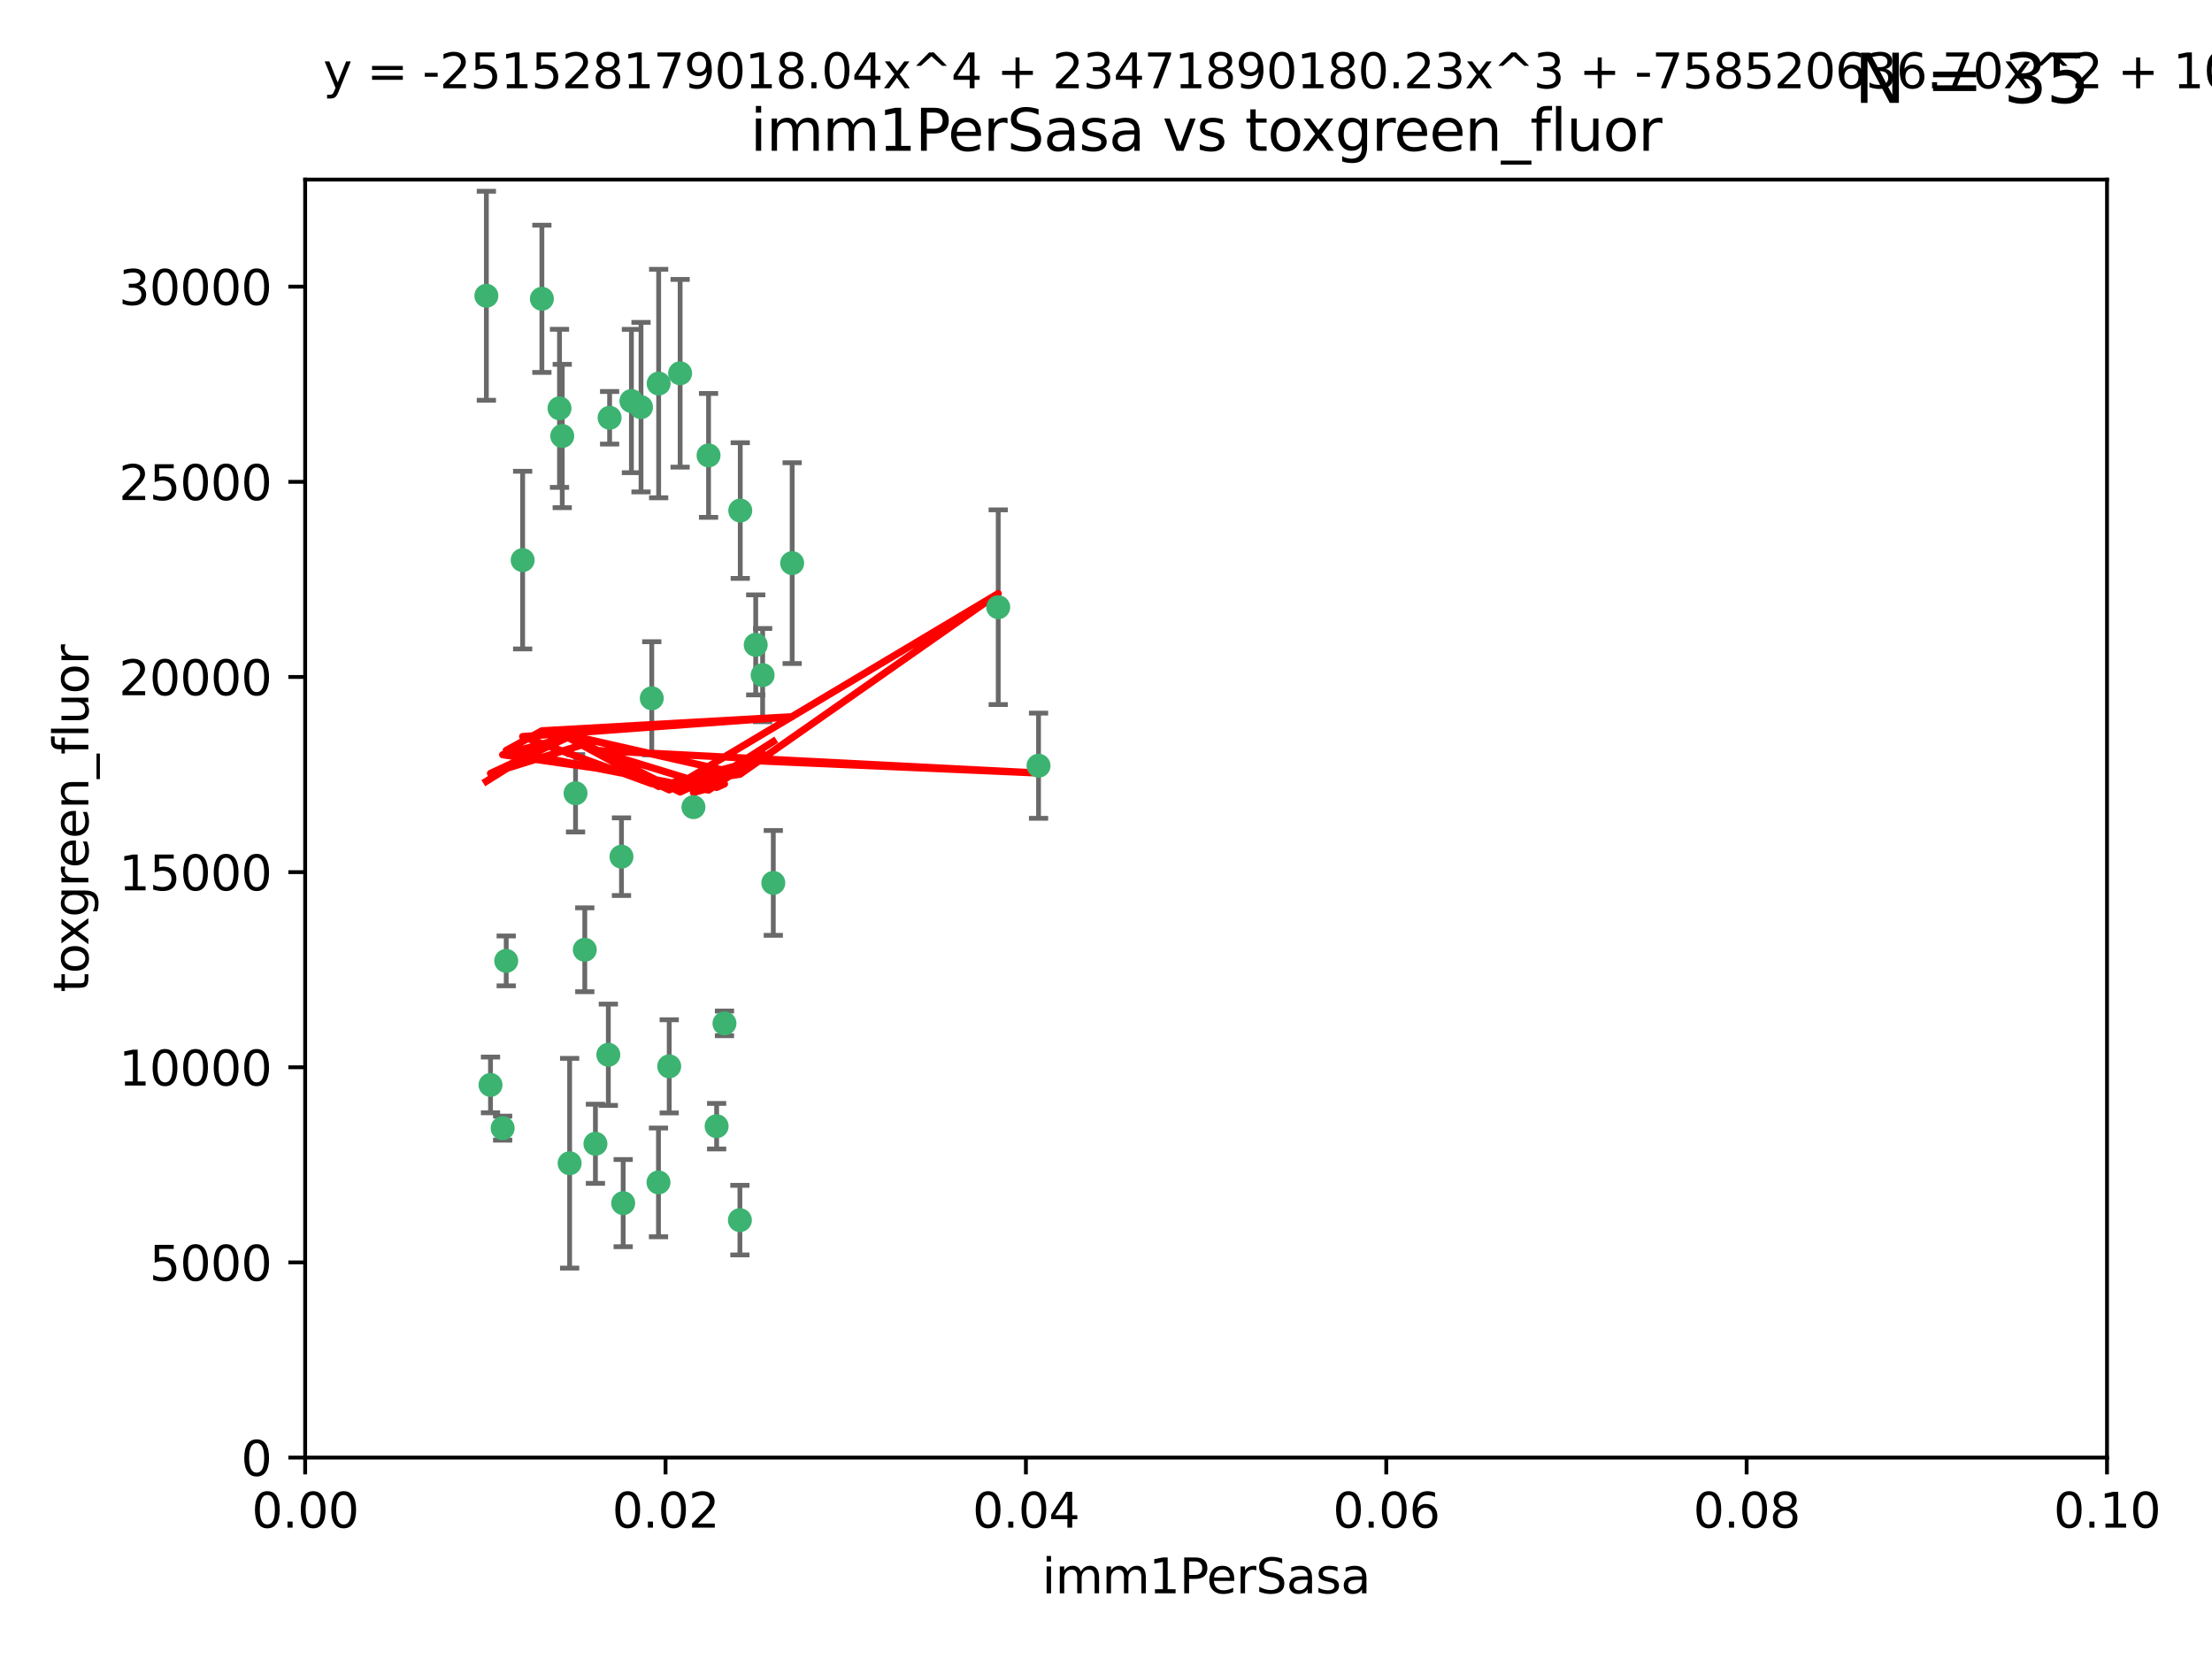 <?xml version="1.0" encoding="utf-8" standalone="no"?>
<!DOCTYPE svg PUBLIC "-//W3C//DTD SVG 1.1//EN"
  "http://www.w3.org/Graphics/SVG/1.1/DTD/svg11.dtd">
<svg xmlns:xlink="http://www.w3.org/1999/xlink" width="460.8pt" height="345.6pt" viewBox="0 0 460.8 345.6" xmlns="http://www.w3.org/2000/svg" version="1.1">
 <defs>
  <style type="text/css">*{stroke-linejoin: round; stroke-linecap: butt}</style>
 </defs>
 <g id="figure_1">
  <g id="patch_1">
   <path d="M 0 345.6 
L 460.8 345.6 
L 460.8 0 
L 0 0 
z
" style="fill: #ffffff"/>
  </g>
  <g id="axes_1">
   <g id="patch_2">
    <path d="M 63.571 303.64 
L 438.93 303.64 
L 438.93 37.411 
L 63.571 37.411 
z
" style="fill: #ffffff"/>
   </g>
   <g id="PathCollection_1">
    <defs>
     <path id="m4ea274160f" d="M 0 1.118 
C 0.297 1.118 0.581 1 0.791 0.791 
C 1 0.581 1.118 0.297 1.118 0 
C 1.118 -0.297 1 -0.581 0.791 -0.791 
C 0.581 -1 0.297 -1.118 0 -1.118 
C -0.297 -1.118 -0.581 -1 -0.791 -0.791 
C -1 -0.581 -1.118 -0.297 -1.118 0 
C -1.118 0.297 -1 0.581 -0.791 0.791 
C -0.581 1 -0.297 1.118 0 1.118 
z
" style="stroke: #3cb371"/>
    </defs>
    <g clip-path="url(#pcda8ea9690)">
     <use xlink:href="#m4ea274160f" x="101.319" y="61.614" style="fill: #3cb371; stroke: #3cb371"/>
     <use xlink:href="#m4ea274160f" x="117.125" y="90.829" style="fill: #3cb371; stroke: #3cb371"/>
     <use xlink:href="#m4ea274160f" x="154.209" y="106.358" style="fill: #3cb371; stroke: #3cb371"/>
     <use xlink:href="#m4ea274160f" x="116.556" y="85.062" style="fill: #3cb371; stroke: #3cb371"/>
     <use xlink:href="#m4ea274160f" x="137.211" y="79.9" style="fill: #3cb371; stroke: #3cb371"/>
     <use xlink:href="#m4ea274160f" x="126.993" y="87.031" style="fill: #3cb371; stroke: #3cb371"/>
     <use xlink:href="#m4ea274160f" x="135.776" y="145.468" style="fill: #3cb371; stroke: #3cb371"/>
     <use xlink:href="#m4ea274160f" x="108.878" y="116.682" style="fill: #3cb371; stroke: #3cb371"/>
     <use xlink:href="#m4ea274160f" x="165.022" y="117.306" style="fill: #3cb371; stroke: #3cb371"/>
     <use xlink:href="#m4ea274160f" x="112.885" y="62.244" style="fill: #3cb371; stroke: #3cb371"/>
     <use xlink:href="#m4ea274160f" x="105.456" y="200.168" style="fill: #3cb371; stroke: #3cb371"/>
     <use xlink:href="#m4ea274160f" x="147.604" y="94.872" style="fill: #3cb371; stroke: #3cb371"/>
     <use xlink:href="#m4ea274160f" x="158.869" y="140.634" style="fill: #3cb371; stroke: #3cb371"/>
     <use xlink:href="#m4ea274160f" x="141.682" y="77.763" style="fill: #3cb371; stroke: #3cb371"/>
     <use xlink:href="#m4ea274160f" x="119.896" y="165.251" style="fill: #3cb371; stroke: #3cb371"/>
     <use xlink:href="#m4ea274160f" x="133.537" y="84.817" style="fill: #3cb371; stroke: #3cb371"/>
     <use xlink:href="#m4ea274160f" x="126.725" y="219.726" style="fill: #3cb371; stroke: #3cb371"/>
     <use xlink:href="#m4ea274160f" x="131.536" y="83.54" style="fill: #3cb371; stroke: #3cb371"/>
     <use xlink:href="#m4ea274160f" x="104.711" y="235.012" style="fill: #3cb371; stroke: #3cb371"/>
     <use xlink:href="#m4ea274160f" x="118.666" y="242.324" style="fill: #3cb371; stroke: #3cb371"/>
     <use xlink:href="#m4ea274160f" x="102.182" y="226.007" style="fill: #3cb371; stroke: #3cb371"/>
     <use xlink:href="#m4ea274160f" x="121.822" y="197.854" style="fill: #3cb371; stroke: #3cb371"/>
     <use xlink:href="#m4ea274160f" x="129.819" y="250.635" style="fill: #3cb371; stroke: #3cb371"/>
     <use xlink:href="#m4ea274160f" x="129.466" y="178.461" style="fill: #3cb371; stroke: #3cb371"/>
     <use xlink:href="#m4ea274160f" x="139.409" y="222.137" style="fill: #3cb371; stroke: #3cb371"/>
     <use xlink:href="#m4ea274160f" x="207.949" y="126.494" style="fill: #3cb371; stroke: #3cb371"/>
     <use xlink:href="#m4ea274160f" x="154.134" y="254.176" style="fill: #3cb371; stroke: #3cb371"/>
     <use xlink:href="#m4ea274160f" x="137.175" y="246.318" style="fill: #3cb371; stroke: #3cb371"/>
     <use xlink:href="#m4ea274160f" x="157.429" y="134.337" style="fill: #3cb371; stroke: #3cb371"/>
     <use xlink:href="#m4ea274160f" x="216.348" y="159.514" style="fill: #3cb371; stroke: #3cb371"/>
     <use xlink:href="#m4ea274160f" x="124.039" y="238.271" style="fill: #3cb371; stroke: #3cb371"/>
     <use xlink:href="#m4ea274160f" x="149.287" y="234.61" style="fill: #3cb371; stroke: #3cb371"/>
     <use xlink:href="#m4ea274160f" x="150.921" y="213.19" style="fill: #3cb371; stroke: #3cb371"/>
     <use xlink:href="#m4ea274160f" x="144.459" y="168.134" style="fill: #3cb371; stroke: #3cb371"/>
     <use xlink:href="#m4ea274160f" x="161.093" y="183.926" style="fill: #3cb371; stroke: #3cb371"/>
    </g>
   </g>
   <g id="matplotlib.axis_1">
    <g id="xtick_1">
     <g id="line2d_1">
      <defs>
       <path id="m841ba7926a" d="M 0 0 
L 0 3.5 
" style="stroke: #000000; stroke-width: 0.8"/>
      </defs>
      <g>
       <use xlink:href="#m841ba7926a" x="63.571" y="303.64" style="stroke: #000000; stroke-width: 0.8"/>
      </g>
     </g>
     <g id="text_1">
      <!-- 0.00 -->
      <g transform="translate(52.438 318.238)scale(0.1 -0.1)">
       <defs>
        <path id="DejaVuSans-30" d="M 2034 4250 
Q 1547 4250 1301 3770 
Q 1056 3291 1056 2328 
Q 1056 1369 1301 889 
Q 1547 409 2034 409 
Q 2525 409 2770 889 
Q 3016 1369 3016 2328 
Q 3016 3291 2770 3770 
Q 2525 4250 2034 4250 
z
M 2034 4750 
Q 2819 4750 3233 4129 
Q 3647 3509 3647 2328 
Q 3647 1150 3233 529 
Q 2819 -91 2034 -91 
Q 1250 -91 836 529 
Q 422 1150 422 2328 
Q 422 3509 836 4129 
Q 1250 4750 2034 4750 
z
" transform="scale(0.016)"/>
        <path id="DejaVuSans-2e" d="M 684 794 
L 1344 794 
L 1344 0 
L 684 0 
L 684 794 
z
" transform="scale(0.016)"/>
       </defs>
       <use xlink:href="#DejaVuSans-30"/>
       <use xlink:href="#DejaVuSans-2e" x="63.623"/>
       <use xlink:href="#DejaVuSans-30" x="95.41"/>
       <use xlink:href="#DejaVuSans-30" x="159.033"/>
      </g>
     </g>
    </g>
    <g id="xtick_2">
     <g id="line2d_2">
      <g>
       <use xlink:href="#m841ba7926a" x="138.643" y="303.64" style="stroke: #000000; stroke-width: 0.8"/>
      </g>
     </g>
     <g id="text_2">
      <!-- 0.02 -->
      <g transform="translate(127.51 318.238)scale(0.1 -0.1)">
       <defs>
        <path id="DejaVuSans-32" d="M 1228 531 
L 3431 531 
L 3431 0 
L 469 0 
L 469 531 
Q 828 903 1448 1529 
Q 2069 2156 2228 2338 
Q 2531 2678 2651 2914 
Q 2772 3150 2772 3378 
Q 2772 3750 2511 3984 
Q 2250 4219 1831 4219 
Q 1534 4219 1204 4116 
Q 875 4013 500 3803 
L 500 4441 
Q 881 4594 1212 4672 
Q 1544 4750 1819 4750 
Q 2544 4750 2975 4387 
Q 3406 4025 3406 3419 
Q 3406 3131 3298 2873 
Q 3191 2616 2906 2266 
Q 2828 2175 2409 1742 
Q 1991 1309 1228 531 
z
" transform="scale(0.016)"/>
       </defs>
       <use xlink:href="#DejaVuSans-30"/>
       <use xlink:href="#DejaVuSans-2e" x="63.623"/>
       <use xlink:href="#DejaVuSans-30" x="95.41"/>
       <use xlink:href="#DejaVuSans-32" x="159.033"/>
      </g>
     </g>
    </g>
    <g id="xtick_3">
     <g id="line2d_3">
      <g>
       <use xlink:href="#m841ba7926a" x="213.715" y="303.64" style="stroke: #000000; stroke-width: 0.8"/>
      </g>
     </g>
     <g id="text_3">
      <!-- 0.04 -->
      <g transform="translate(202.582 318.238)scale(0.1 -0.1)">
       <defs>
        <path id="DejaVuSans-34" d="M 2419 4116 
L 825 1625 
L 2419 1625 
L 2419 4116 
z
M 2253 4666 
L 3047 4666 
L 3047 1625 
L 3713 1625 
L 3713 1100 
L 3047 1100 
L 3047 0 
L 2419 0 
L 2419 1100 
L 313 1100 
L 313 1709 
L 2253 4666 
z
" transform="scale(0.016)"/>
       </defs>
       <use xlink:href="#DejaVuSans-30"/>
       <use xlink:href="#DejaVuSans-2e" x="63.623"/>
       <use xlink:href="#DejaVuSans-30" x="95.41"/>
       <use xlink:href="#DejaVuSans-34" x="159.033"/>
      </g>
     </g>
    </g>
    <g id="xtick_4">
     <g id="line2d_4">
      <g>
       <use xlink:href="#m841ba7926a" x="288.786" y="303.64" style="stroke: #000000; stroke-width: 0.8"/>
      </g>
     </g>
     <g id="text_4">
      <!-- 0.06 -->
      <g transform="translate(277.654 318.238)scale(0.1 -0.1)">
       <defs>
        <path id="DejaVuSans-36" d="M 2113 2584 
Q 1688 2584 1439 2293 
Q 1191 2003 1191 1497 
Q 1191 994 1439 701 
Q 1688 409 2113 409 
Q 2538 409 2786 701 
Q 3034 994 3034 1497 
Q 3034 2003 2786 2293 
Q 2538 2584 2113 2584 
z
M 3366 4563 
L 3366 3988 
Q 3128 4100 2886 4159 
Q 2644 4219 2406 4219 
Q 1781 4219 1451 3797 
Q 1122 3375 1075 2522 
Q 1259 2794 1537 2939 
Q 1816 3084 2150 3084 
Q 2853 3084 3261 2657 
Q 3669 2231 3669 1497 
Q 3669 778 3244 343 
Q 2819 -91 2113 -91 
Q 1303 -91 875 529 
Q 447 1150 447 2328 
Q 447 3434 972 4092 
Q 1497 4750 2381 4750 
Q 2619 4750 2861 4703 
Q 3103 4656 3366 4563 
z
" transform="scale(0.016)"/>
       </defs>
       <use xlink:href="#DejaVuSans-30"/>
       <use xlink:href="#DejaVuSans-2e" x="63.623"/>
       <use xlink:href="#DejaVuSans-30" x="95.41"/>
       <use xlink:href="#DejaVuSans-36" x="159.033"/>
      </g>
     </g>
    </g>
    <g id="xtick_5">
     <g id="line2d_5">
      <g>
       <use xlink:href="#m841ba7926a" x="363.858" y="303.64" style="stroke: #000000; stroke-width: 0.8"/>
      </g>
     </g>
     <g id="text_5">
      <!-- 0.08 -->
      <g transform="translate(352.725 318.238)scale(0.1 -0.1)">
       <defs>
        <path id="DejaVuSans-38" d="M 2034 2216 
Q 1584 2216 1326 1975 
Q 1069 1734 1069 1313 
Q 1069 891 1326 650 
Q 1584 409 2034 409 
Q 2484 409 2743 651 
Q 3003 894 3003 1313 
Q 3003 1734 2745 1975 
Q 2488 2216 2034 2216 
z
M 1403 2484 
Q 997 2584 770 2862 
Q 544 3141 544 3541 
Q 544 4100 942 4425 
Q 1341 4750 2034 4750 
Q 2731 4750 3128 4425 
Q 3525 4100 3525 3541 
Q 3525 3141 3298 2862 
Q 3072 2584 2669 2484 
Q 3125 2378 3379 2068 
Q 3634 1759 3634 1313 
Q 3634 634 3220 271 
Q 2806 -91 2034 -91 
Q 1263 -91 848 271 
Q 434 634 434 1313 
Q 434 1759 690 2068 
Q 947 2378 1403 2484 
z
M 1172 3481 
Q 1172 3119 1398 2916 
Q 1625 2713 2034 2713 
Q 2441 2713 2670 2916 
Q 2900 3119 2900 3481 
Q 2900 3844 2670 4047 
Q 2441 4250 2034 4250 
Q 1625 4250 1398 4047 
Q 1172 3844 1172 3481 
z
" transform="scale(0.016)"/>
       </defs>
       <use xlink:href="#DejaVuSans-30"/>
       <use xlink:href="#DejaVuSans-2e" x="63.623"/>
       <use xlink:href="#DejaVuSans-30" x="95.41"/>
       <use xlink:href="#DejaVuSans-38" x="159.033"/>
      </g>
     </g>
    </g>
    <g id="xtick_6">
     <g id="line2d_6">
      <g>
       <use xlink:href="#m841ba7926a" x="438.93" y="303.64" style="stroke: #000000; stroke-width: 0.8"/>
      </g>
     </g>
     <g id="text_6">
      <!-- 0.10 -->
      <g transform="translate(427.797 318.238)scale(0.1 -0.1)">
       <defs>
        <path id="DejaVuSans-31" d="M 794 531 
L 1825 531 
L 1825 4091 
L 703 3866 
L 703 4441 
L 1819 4666 
L 2450 4666 
L 2450 531 
L 3481 531 
L 3481 0 
L 794 0 
L 794 531 
z
" transform="scale(0.016)"/>
       </defs>
       <use xlink:href="#DejaVuSans-30"/>
       <use xlink:href="#DejaVuSans-2e" x="63.623"/>
       <use xlink:href="#DejaVuSans-31" x="95.41"/>
       <use xlink:href="#DejaVuSans-30" x="159.033"/>
      </g>
     </g>
    </g>
    <g id="text_7">
     <!-- imm1PerSasa -->
     <g transform="translate(217.067 331.917)scale(0.1 -0.1)">
      <defs>
       <path id="DejaVuSans-69" d="M 603 3500 
L 1178 3500 
L 1178 0 
L 603 0 
L 603 3500 
z
M 603 4863 
L 1178 4863 
L 1178 4134 
L 603 4134 
L 603 4863 
z
" transform="scale(0.016)"/>
       <path id="DejaVuSans-6d" d="M 3328 2828 
Q 3544 3216 3844 3400 
Q 4144 3584 4550 3584 
Q 5097 3584 5394 3201 
Q 5691 2819 5691 2113 
L 5691 0 
L 5113 0 
L 5113 2094 
Q 5113 2597 4934 2840 
Q 4756 3084 4391 3084 
Q 3944 3084 3684 2787 
Q 3425 2491 3425 1978 
L 3425 0 
L 2847 0 
L 2847 2094 
Q 2847 2600 2669 2842 
Q 2491 3084 2119 3084 
Q 1678 3084 1418 2786 
Q 1159 2488 1159 1978 
L 1159 0 
L 581 0 
L 581 3500 
L 1159 3500 
L 1159 2956 
Q 1356 3278 1631 3431 
Q 1906 3584 2284 3584 
Q 2666 3584 2933 3390 
Q 3200 3197 3328 2828 
z
" transform="scale(0.016)"/>
       <path id="DejaVuSans-50" d="M 1259 4147 
L 1259 2394 
L 2053 2394 
Q 2494 2394 2734 2622 
Q 2975 2850 2975 3272 
Q 2975 3691 2734 3919 
Q 2494 4147 2053 4147 
L 1259 4147 
z
M 628 4666 
L 2053 4666 
Q 2838 4666 3239 4311 
Q 3641 3956 3641 3272 
Q 3641 2581 3239 2228 
Q 2838 1875 2053 1875 
L 1259 1875 
L 1259 0 
L 628 0 
L 628 4666 
z
" transform="scale(0.016)"/>
       <path id="DejaVuSans-65" d="M 3597 1894 
L 3597 1613 
L 953 1613 
Q 991 1019 1311 708 
Q 1631 397 2203 397 
Q 2534 397 2845 478 
Q 3156 559 3463 722 
L 3463 178 
Q 3153 47 2828 -22 
Q 2503 -91 2169 -91 
Q 1331 -91 842 396 
Q 353 884 353 1716 
Q 353 2575 817 3079 
Q 1281 3584 2069 3584 
Q 2775 3584 3186 3129 
Q 3597 2675 3597 1894 
z
M 3022 2063 
Q 3016 2534 2758 2815 
Q 2500 3097 2075 3097 
Q 1594 3097 1305 2825 
Q 1016 2553 972 2059 
L 3022 2063 
z
" transform="scale(0.016)"/>
       <path id="DejaVuSans-72" d="M 2631 2963 
Q 2534 3019 2420 3045 
Q 2306 3072 2169 3072 
Q 1681 3072 1420 2755 
Q 1159 2438 1159 1844 
L 1159 0 
L 581 0 
L 581 3500 
L 1159 3500 
L 1159 2956 
Q 1341 3275 1631 3429 
Q 1922 3584 2338 3584 
Q 2397 3584 2469 3576 
Q 2541 3569 2628 3553 
L 2631 2963 
z
" transform="scale(0.016)"/>
       <path id="DejaVuSans-53" d="M 3425 4513 
L 3425 3897 
Q 3066 4069 2747 4153 
Q 2428 4238 2131 4238 
Q 1616 4238 1336 4038 
Q 1056 3838 1056 3469 
Q 1056 3159 1242 3001 
Q 1428 2844 1947 2747 
L 2328 2669 
Q 3034 2534 3370 2195 
Q 3706 1856 3706 1288 
Q 3706 609 3251 259 
Q 2797 -91 1919 -91 
Q 1588 -91 1214 -16 
Q 841 59 441 206 
L 441 856 
Q 825 641 1194 531 
Q 1563 422 1919 422 
Q 2459 422 2753 634 
Q 3047 847 3047 1241 
Q 3047 1584 2836 1778 
Q 2625 1972 2144 2069 
L 1759 2144 
Q 1053 2284 737 2584 
Q 422 2884 422 3419 
Q 422 4038 858 4394 
Q 1294 4750 2059 4750 
Q 2388 4750 2728 4690 
Q 3069 4631 3425 4513 
z
" transform="scale(0.016)"/>
       <path id="DejaVuSans-61" d="M 2194 1759 
Q 1497 1759 1228 1600 
Q 959 1441 959 1056 
Q 959 750 1161 570 
Q 1363 391 1709 391 
Q 2188 391 2477 730 
Q 2766 1069 2766 1631 
L 2766 1759 
L 2194 1759 
z
M 3341 1997 
L 3341 0 
L 2766 0 
L 2766 531 
Q 2569 213 2275 61 
Q 1981 -91 1556 -91 
Q 1019 -91 701 211 
Q 384 513 384 1019 
Q 384 1609 779 1909 
Q 1175 2209 1959 2209 
L 2766 2209 
L 2766 2266 
Q 2766 2663 2505 2880 
Q 2244 3097 1772 3097 
Q 1472 3097 1187 3025 
Q 903 2953 641 2809 
L 641 3341 
Q 956 3463 1253 3523 
Q 1550 3584 1831 3584 
Q 2591 3584 2966 3190 
Q 3341 2797 3341 1997 
z
" transform="scale(0.016)"/>
       <path id="DejaVuSans-73" d="M 2834 3397 
L 2834 2853 
Q 2591 2978 2328 3040 
Q 2066 3103 1784 3103 
Q 1356 3103 1142 2972 
Q 928 2841 928 2578 
Q 928 2378 1081 2264 
Q 1234 2150 1697 2047 
L 1894 2003 
Q 2506 1872 2764 1633 
Q 3022 1394 3022 966 
Q 3022 478 2636 193 
Q 2250 -91 1575 -91 
Q 1294 -91 989 -36 
Q 684 19 347 128 
L 347 722 
Q 666 556 975 473 
Q 1284 391 1588 391 
Q 1994 391 2212 530 
Q 2431 669 2431 922 
Q 2431 1156 2273 1281 
Q 2116 1406 1581 1522 
L 1381 1569 
Q 847 1681 609 1914 
Q 372 2147 372 2553 
Q 372 3047 722 3315 
Q 1072 3584 1716 3584 
Q 2034 3584 2315 3537 
Q 2597 3491 2834 3397 
z
" transform="scale(0.016)"/>
      </defs>
      <use xlink:href="#DejaVuSans-69"/>
      <use xlink:href="#DejaVuSans-6d" x="27.783"/>
      <use xlink:href="#DejaVuSans-6d" x="125.195"/>
      <use xlink:href="#DejaVuSans-31" x="222.607"/>
      <use xlink:href="#DejaVuSans-50" x="286.23"/>
      <use xlink:href="#DejaVuSans-65" x="342.908"/>
      <use xlink:href="#DejaVuSans-72" x="404.432"/>
      <use xlink:href="#DejaVuSans-53" x="445.545"/>
      <use xlink:href="#DejaVuSans-61" x="509.021"/>
      <use xlink:href="#DejaVuSans-73" x="570.301"/>
      <use xlink:href="#DejaVuSans-61" x="622.4"/>
     </g>
    </g>
   </g>
   <g id="matplotlib.axis_2">
    <g id="ytick_1">
     <g id="line2d_7">
      <defs>
       <path id="ma67e0bf967" d="M 0 0 
L -3.5 0 
" style="stroke: #000000; stroke-width: 0.8"/>
      </defs>
      <g>
       <use xlink:href="#ma67e0bf967" x="63.571" y="303.64" style="stroke: #000000; stroke-width: 0.8"/>
      </g>
     </g>
     <g id="text_8">
      <!-- 0 -->
      <g transform="translate(50.209 307.439)scale(0.1 -0.1)">
       <use xlink:href="#DejaVuSans-30"/>
      </g>
     </g>
    </g>
    <g id="ytick_2">
     <g id="line2d_8">
      <g>
       <use xlink:href="#ma67e0bf967" x="63.571" y="262.986" style="stroke: #000000; stroke-width: 0.8"/>
      </g>
     </g>
     <g id="text_9">
      <!-- 5000 -->
      <g transform="translate(31.121 266.786)scale(0.1 -0.1)">
       <defs>
        <path id="DejaVuSans-35" d="M 691 4666 
L 3169 4666 
L 3169 4134 
L 1269 4134 
L 1269 2991 
Q 1406 3038 1543 3061 
Q 1681 3084 1819 3084 
Q 2600 3084 3056 2656 
Q 3513 2228 3513 1497 
Q 3513 744 3044 326 
Q 2575 -91 1722 -91 
Q 1428 -91 1123 -41 
Q 819 9 494 109 
L 494 744 
Q 775 591 1075 516 
Q 1375 441 1709 441 
Q 2250 441 2565 725 
Q 2881 1009 2881 1497 
Q 2881 1984 2565 2268 
Q 2250 2553 1709 2553 
Q 1456 2553 1204 2497 
Q 953 2441 691 2322 
L 691 4666 
z
" transform="scale(0.016)"/>
       </defs>
       <use xlink:href="#DejaVuSans-35"/>
       <use xlink:href="#DejaVuSans-30" x="63.623"/>
       <use xlink:href="#DejaVuSans-30" x="127.246"/>
       <use xlink:href="#DejaVuSans-30" x="190.869"/>
      </g>
     </g>
    </g>
    <g id="ytick_3">
     <g id="line2d_9">
      <g>
       <use xlink:href="#ma67e0bf967" x="63.571" y="222.333" style="stroke: #000000; stroke-width: 0.8"/>
      </g>
     </g>
     <g id="text_10">
      <!-- 10000 -->
      <g transform="translate(24.759 226.132)scale(0.1 -0.1)">
       <use xlink:href="#DejaVuSans-31"/>
       <use xlink:href="#DejaVuSans-30" x="63.623"/>
       <use xlink:href="#DejaVuSans-30" x="127.246"/>
       <use xlink:href="#DejaVuSans-30" x="190.869"/>
       <use xlink:href="#DejaVuSans-30" x="254.492"/>
      </g>
     </g>
    </g>
    <g id="ytick_4">
     <g id="line2d_10">
      <g>
       <use xlink:href="#ma67e0bf967" x="63.571" y="181.679" style="stroke: #000000; stroke-width: 0.8"/>
      </g>
     </g>
     <g id="text_11">
      <!-- 15000 -->
      <g transform="translate(24.759 185.478)scale(0.1 -0.1)">
       <use xlink:href="#DejaVuSans-31"/>
       <use xlink:href="#DejaVuSans-35" x="63.623"/>
       <use xlink:href="#DejaVuSans-30" x="127.246"/>
       <use xlink:href="#DejaVuSans-30" x="190.869"/>
       <use xlink:href="#DejaVuSans-30" x="254.492"/>
      </g>
     </g>
    </g>
    <g id="ytick_5">
     <g id="line2d_11">
      <g>
       <use xlink:href="#ma67e0bf967" x="63.571" y="141.026" style="stroke: #000000; stroke-width: 0.8"/>
      </g>
     </g>
     <g id="text_12">
      <!-- 20000 -->
      <g transform="translate(24.759 144.825)scale(0.1 -0.1)">
       <use xlink:href="#DejaVuSans-32"/>
       <use xlink:href="#DejaVuSans-30" x="63.623"/>
       <use xlink:href="#DejaVuSans-30" x="127.246"/>
       <use xlink:href="#DejaVuSans-30" x="190.869"/>
       <use xlink:href="#DejaVuSans-30" x="254.492"/>
      </g>
     </g>
    </g>
    <g id="ytick_6">
     <g id="line2d_12">
      <g>
       <use xlink:href="#ma67e0bf967" x="63.571" y="100.372" style="stroke: #000000; stroke-width: 0.8"/>
      </g>
     </g>
     <g id="text_13">
      <!-- 25000 -->
      <g transform="translate(24.759 104.171)scale(0.1 -0.1)">
       <use xlink:href="#DejaVuSans-32"/>
       <use xlink:href="#DejaVuSans-35" x="63.623"/>
       <use xlink:href="#DejaVuSans-30" x="127.246"/>
       <use xlink:href="#DejaVuSans-30" x="190.869"/>
       <use xlink:href="#DejaVuSans-30" x="254.492"/>
      </g>
     </g>
    </g>
    <g id="ytick_7">
     <g id="line2d_13">
      <g>
       <use xlink:href="#ma67e0bf967" x="63.571" y="59.718" style="stroke: #000000; stroke-width: 0.8"/>
      </g>
     </g>
     <g id="text_14">
      <!-- 30000 -->
      <g transform="translate(24.759 63.518)scale(0.1 -0.1)">
       <defs>
        <path id="DejaVuSans-33" d="M 2597 2516 
Q 3050 2419 3304 2112 
Q 3559 1806 3559 1356 
Q 3559 666 3084 287 
Q 2609 -91 1734 -91 
Q 1441 -91 1130 -33 
Q 819 25 488 141 
L 488 750 
Q 750 597 1062 519 
Q 1375 441 1716 441 
Q 2309 441 2620 675 
Q 2931 909 2931 1356 
Q 2931 1769 2642 2001 
Q 2353 2234 1838 2234 
L 1294 2234 
L 1294 2753 
L 1863 2753 
Q 2328 2753 2575 2939 
Q 2822 3125 2822 3475 
Q 2822 3834 2567 4026 
Q 2313 4219 1838 4219 
Q 1578 4219 1281 4162 
Q 984 4106 628 3988 
L 628 4550 
Q 988 4650 1302 4700 
Q 1616 4750 1894 4750 
Q 2613 4750 3031 4423 
Q 3450 4097 3450 3541 
Q 3450 3153 3228 2886 
Q 3006 2619 2597 2516 
z
" transform="scale(0.016)"/>
       </defs>
       <use xlink:href="#DejaVuSans-33"/>
       <use xlink:href="#DejaVuSans-30" x="63.623"/>
       <use xlink:href="#DejaVuSans-30" x="127.246"/>
       <use xlink:href="#DejaVuSans-30" x="190.869"/>
       <use xlink:href="#DejaVuSans-30" x="254.492"/>
      </g>
     </g>
    </g>
    <g id="text_15">
     <!-- toxgreen_fluor -->
     <g transform="translate(18.401 206.72)rotate(-90)scale(0.1 -0.1)">
      <defs>
       <path id="DejaVuSans-74" d="M 1172 4494 
L 1172 3500 
L 2356 3500 
L 2356 3053 
L 1172 3053 
L 1172 1153 
Q 1172 725 1289 603 
Q 1406 481 1766 481 
L 2356 481 
L 2356 0 
L 1766 0 
Q 1100 0 847 248 
Q 594 497 594 1153 
L 594 3053 
L 172 3053 
L 172 3500 
L 594 3500 
L 594 4494 
L 1172 4494 
z
" transform="scale(0.016)"/>
       <path id="DejaVuSans-6f" d="M 1959 3097 
Q 1497 3097 1228 2736 
Q 959 2375 959 1747 
Q 959 1119 1226 758 
Q 1494 397 1959 397 
Q 2419 397 2687 759 
Q 2956 1122 2956 1747 
Q 2956 2369 2687 2733 
Q 2419 3097 1959 3097 
z
M 1959 3584 
Q 2709 3584 3137 3096 
Q 3566 2609 3566 1747 
Q 3566 888 3137 398 
Q 2709 -91 1959 -91 
Q 1206 -91 779 398 
Q 353 888 353 1747 
Q 353 2609 779 3096 
Q 1206 3584 1959 3584 
z
" transform="scale(0.016)"/>
       <path id="DejaVuSans-78" d="M 3513 3500 
L 2247 1797 
L 3578 0 
L 2900 0 
L 1881 1375 
L 863 0 
L 184 0 
L 1544 1831 
L 300 3500 
L 978 3500 
L 1906 2253 
L 2834 3500 
L 3513 3500 
z
" transform="scale(0.016)"/>
       <path id="DejaVuSans-67" d="M 2906 1791 
Q 2906 2416 2648 2759 
Q 2391 3103 1925 3103 
Q 1463 3103 1205 2759 
Q 947 2416 947 1791 
Q 947 1169 1205 825 
Q 1463 481 1925 481 
Q 2391 481 2648 825 
Q 2906 1169 2906 1791 
z
M 3481 434 
Q 3481 -459 3084 -895 
Q 2688 -1331 1869 -1331 
Q 1566 -1331 1297 -1286 
Q 1028 -1241 775 -1147 
L 775 -588 
Q 1028 -725 1275 -790 
Q 1522 -856 1778 -856 
Q 2344 -856 2625 -561 
Q 2906 -266 2906 331 
L 2906 616 
Q 2728 306 2450 153 
Q 2172 0 1784 0 
Q 1141 0 747 490 
Q 353 981 353 1791 
Q 353 2603 747 3093 
Q 1141 3584 1784 3584 
Q 2172 3584 2450 3431 
Q 2728 3278 2906 2969 
L 2906 3500 
L 3481 3500 
L 3481 434 
z
" transform="scale(0.016)"/>
       <path id="DejaVuSans-6e" d="M 3513 2113 
L 3513 0 
L 2938 0 
L 2938 2094 
Q 2938 2591 2744 2837 
Q 2550 3084 2163 3084 
Q 1697 3084 1428 2787 
Q 1159 2491 1159 1978 
L 1159 0 
L 581 0 
L 581 3500 
L 1159 3500 
L 1159 2956 
Q 1366 3272 1645 3428 
Q 1925 3584 2291 3584 
Q 2894 3584 3203 3211 
Q 3513 2838 3513 2113 
z
" transform="scale(0.016)"/>
       <path id="DejaVuSans-5f" d="M 3263 -1063 
L 3263 -1509 
L -63 -1509 
L -63 -1063 
L 3263 -1063 
z
" transform="scale(0.016)"/>
       <path id="DejaVuSans-66" d="M 2375 4863 
L 2375 4384 
L 1825 4384 
Q 1516 4384 1395 4259 
Q 1275 4134 1275 3809 
L 1275 3500 
L 2222 3500 
L 2222 3053 
L 1275 3053 
L 1275 0 
L 697 0 
L 697 3053 
L 147 3053 
L 147 3500 
L 697 3500 
L 697 3744 
Q 697 4328 969 4595 
Q 1241 4863 1831 4863 
L 2375 4863 
z
" transform="scale(0.016)"/>
       <path id="DejaVuSans-6c" d="M 603 4863 
L 1178 4863 
L 1178 0 
L 603 0 
L 603 4863 
z
" transform="scale(0.016)"/>
       <path id="DejaVuSans-75" d="M 544 1381 
L 544 3500 
L 1119 3500 
L 1119 1403 
Q 1119 906 1312 657 
Q 1506 409 1894 409 
Q 2359 409 2629 706 
Q 2900 1003 2900 1516 
L 2900 3500 
L 3475 3500 
L 3475 0 
L 2900 0 
L 2900 538 
Q 2691 219 2414 64 
Q 2138 -91 1772 -91 
Q 1169 -91 856 284 
Q 544 659 544 1381 
z
M 1991 3584 
L 1991 3584 
z
" transform="scale(0.016)"/>
      </defs>
      <use xlink:href="#DejaVuSans-74"/>
      <use xlink:href="#DejaVuSans-6f" x="39.209"/>
      <use xlink:href="#DejaVuSans-78" x="97.266"/>
      <use xlink:href="#DejaVuSans-67" x="156.445"/>
      <use xlink:href="#DejaVuSans-72" x="219.922"/>
      <use xlink:href="#DejaVuSans-65" x="258.785"/>
      <use xlink:href="#DejaVuSans-65" x="320.309"/>
      <use xlink:href="#DejaVuSans-6e" x="381.832"/>
      <use xlink:href="#DejaVuSans-5f" x="445.211"/>
      <use xlink:href="#DejaVuSans-66" x="495.211"/>
      <use xlink:href="#DejaVuSans-6c" x="530.416"/>
      <use xlink:href="#DejaVuSans-75" x="558.199"/>
      <use xlink:href="#DejaVuSans-6f" x="621.578"/>
      <use xlink:href="#DejaVuSans-72" x="682.76"/>
     </g>
    </g>
   </g>
   <g id="LineCollection_1">
    <path d="M 101.319 83.38 
L 101.319 39.848 
" clip-path="url(#pcda8ea9690)" style="fill: none; stroke: #696969"/>
    <path d="M 117.125 105.759 
L 117.125 75.9 
" clip-path="url(#pcda8ea9690)" style="fill: none; stroke: #696969"/>
    <path d="M 154.209 120.489 
L 154.209 92.227 
" clip-path="url(#pcda8ea9690)" style="fill: none; stroke: #696969"/>
    <path d="M 116.556 101.528 
L 116.556 68.595 
" clip-path="url(#pcda8ea9690)" style="fill: none; stroke: #696969"/>
    <path d="M 137.211 103.698 
L 137.211 56.102 
" clip-path="url(#pcda8ea9690)" style="fill: none; stroke: #696969"/>
    <path d="M 126.993 92.506 
L 126.993 81.557 
" clip-path="url(#pcda8ea9690)" style="fill: none; stroke: #696969"/>
    <path d="M 135.776 157.254 
L 135.776 133.683 
" clip-path="url(#pcda8ea9690)" style="fill: none; stroke: #696969"/>
    <path d="M 108.878 135.19 
L 108.878 98.175 
" clip-path="url(#pcda8ea9690)" style="fill: none; stroke: #696969"/>
    <path d="M 165.022 138.218 
L 165.022 96.393 
" clip-path="url(#pcda8ea9690)" style="fill: none; stroke: #696969"/>
    <path d="M 112.885 77.579 
L 112.885 46.91 
" clip-path="url(#pcda8ea9690)" style="fill: none; stroke: #696969"/>
    <path d="M 105.456 205.359 
L 105.456 194.977 
" clip-path="url(#pcda8ea9690)" style="fill: none; stroke: #696969"/>
    <path d="M 147.604 107.775 
L 147.604 81.969 
" clip-path="url(#pcda8ea9690)" style="fill: none; stroke: #696969"/>
    <path d="M 158.869 150.349 
L 158.869 130.92 
" clip-path="url(#pcda8ea9690)" style="fill: none; stroke: #696969"/>
    <path d="M 141.682 97.317 
L 141.682 58.209 
" clip-path="url(#pcda8ea9690)" style="fill: none; stroke: #696969"/>
    <path d="M 119.896 173.31 
L 119.896 157.193 
" clip-path="url(#pcda8ea9690)" style="fill: none; stroke: #696969"/>
    <path d="M 133.537 102.476 
L 133.537 67.157 
" clip-path="url(#pcda8ea9690)" style="fill: none; stroke: #696969"/>
    <path d="M 126.725 230.277 
L 126.725 209.176 
" clip-path="url(#pcda8ea9690)" style="fill: none; stroke: #696969"/>
    <path d="M 131.536 98.468 
L 131.536 68.613 
" clip-path="url(#pcda8ea9690)" style="fill: none; stroke: #696969"/>
    <path d="M 104.711 237.516 
L 104.711 232.507 
" clip-path="url(#pcda8ea9690)" style="fill: none; stroke: #696969"/>
    <path d="M 118.666 264.166 
L 118.666 220.481 
" clip-path="url(#pcda8ea9690)" style="fill: none; stroke: #696969"/>
    <path d="M 102.182 231.811 
L 102.182 220.203 
" clip-path="url(#pcda8ea9690)" style="fill: none; stroke: #696969"/>
    <path d="M 121.822 206.59 
L 121.822 189.118 
" clip-path="url(#pcda8ea9690)" style="fill: none; stroke: #696969"/>
    <path d="M 129.819 259.717 
L 129.819 241.553 
" clip-path="url(#pcda8ea9690)" style="fill: none; stroke: #696969"/>
    <path d="M 129.466 186.549 
L 129.466 170.372 
" clip-path="url(#pcda8ea9690)" style="fill: none; stroke: #696969"/>
    <path d="M 139.409 231.84 
L 139.409 212.434 
" clip-path="url(#pcda8ea9690)" style="fill: none; stroke: #696969"/>
    <path d="M 207.949 146.774 
L 207.949 106.214 
" clip-path="url(#pcda8ea9690)" style="fill: none; stroke: #696969"/>
    <path d="M 154.134 261.425 
L 154.134 246.927 
" clip-path="url(#pcda8ea9690)" style="fill: none; stroke: #696969"/>
    <path d="M 137.175 257.644 
L 137.175 234.991 
" clip-path="url(#pcda8ea9690)" style="fill: none; stroke: #696969"/>
    <path d="M 157.429 144.76 
L 157.429 123.915 
" clip-path="url(#pcda8ea9690)" style="fill: none; stroke: #696969"/>
    <path d="M 216.348 170.467 
L 216.348 148.56 
" clip-path="url(#pcda8ea9690)" style="fill: none; stroke: #696969"/>
    <path d="M 124.039 246.513 
L 124.039 230.028 
" clip-path="url(#pcda8ea9690)" style="fill: none; stroke: #696969"/>
    <path d="M 149.287 239.354 
L 149.287 229.865 
" clip-path="url(#pcda8ea9690)" style="fill: none; stroke: #696969"/>
    <path d="M 150.921 215.762 
L 150.921 210.618 
" clip-path="url(#pcda8ea9690)" style="fill: none; stroke: #696969"/>
    <path d="M 144.459 168.892 
L 144.459 167.376 
" clip-path="url(#pcda8ea9690)" style="fill: none; stroke: #696969"/>
    <path d="M 161.093 194.845 
L 161.093 173.007 
" clip-path="url(#pcda8ea9690)" style="fill: none; stroke: #696969"/>
   </g>
   <g id="line2d_14">
    <defs>
     <path id="m868c7c9f2b" d="M 2 0 
L -2 -0 
" style="stroke: #696969"/>
    </defs>
    <g clip-path="url(#pcda8ea9690)">
     <use xlink:href="#m868c7c9f2b" x="101.319" y="83.38" style="fill: #696969; stroke: #696969"/>
     <use xlink:href="#m868c7c9f2b" x="117.125" y="105.759" style="fill: #696969; stroke: #696969"/>
     <use xlink:href="#m868c7c9f2b" x="154.209" y="120.489" style="fill: #696969; stroke: #696969"/>
     <use xlink:href="#m868c7c9f2b" x="116.556" y="101.528" style="fill: #696969; stroke: #696969"/>
     <use xlink:href="#m868c7c9f2b" x="137.211" y="103.698" style="fill: #696969; stroke: #696969"/>
     <use xlink:href="#m868c7c9f2b" x="126.993" y="92.506" style="fill: #696969; stroke: #696969"/>
     <use xlink:href="#m868c7c9f2b" x="135.776" y="157.254" style="fill: #696969; stroke: #696969"/>
     <use xlink:href="#m868c7c9f2b" x="108.878" y="135.19" style="fill: #696969; stroke: #696969"/>
     <use xlink:href="#m868c7c9f2b" x="165.022" y="138.218" style="fill: #696969; stroke: #696969"/>
     <use xlink:href="#m868c7c9f2b" x="112.885" y="77.579" style="fill: #696969; stroke: #696969"/>
     <use xlink:href="#m868c7c9f2b" x="105.456" y="205.359" style="fill: #696969; stroke: #696969"/>
     <use xlink:href="#m868c7c9f2b" x="147.604" y="107.775" style="fill: #696969; stroke: #696969"/>
     <use xlink:href="#m868c7c9f2b" x="158.869" y="150.349" style="fill: #696969; stroke: #696969"/>
     <use xlink:href="#m868c7c9f2b" x="141.682" y="97.317" style="fill: #696969; stroke: #696969"/>
     <use xlink:href="#m868c7c9f2b" x="119.896" y="173.31" style="fill: #696969; stroke: #696969"/>
     <use xlink:href="#m868c7c9f2b" x="133.537" y="102.476" style="fill: #696969; stroke: #696969"/>
     <use xlink:href="#m868c7c9f2b" x="126.725" y="230.277" style="fill: #696969; stroke: #696969"/>
     <use xlink:href="#m868c7c9f2b" x="131.536" y="98.468" style="fill: #696969; stroke: #696969"/>
     <use xlink:href="#m868c7c9f2b" x="104.711" y="237.516" style="fill: #696969; stroke: #696969"/>
     <use xlink:href="#m868c7c9f2b" x="118.666" y="264.166" style="fill: #696969; stroke: #696969"/>
     <use xlink:href="#m868c7c9f2b" x="102.182" y="231.811" style="fill: #696969; stroke: #696969"/>
     <use xlink:href="#m868c7c9f2b" x="121.822" y="206.59" style="fill: #696969; stroke: #696969"/>
     <use xlink:href="#m868c7c9f2b" x="129.819" y="259.717" style="fill: #696969; stroke: #696969"/>
     <use xlink:href="#m868c7c9f2b" x="129.466" y="186.549" style="fill: #696969; stroke: #696969"/>
     <use xlink:href="#m868c7c9f2b" x="139.409" y="231.84" style="fill: #696969; stroke: #696969"/>
     <use xlink:href="#m868c7c9f2b" x="207.949" y="146.774" style="fill: #696969; stroke: #696969"/>
     <use xlink:href="#m868c7c9f2b" x="154.134" y="261.425" style="fill: #696969; stroke: #696969"/>
     <use xlink:href="#m868c7c9f2b" x="137.175" y="257.644" style="fill: #696969; stroke: #696969"/>
     <use xlink:href="#m868c7c9f2b" x="157.429" y="144.76" style="fill: #696969; stroke: #696969"/>
     <use xlink:href="#m868c7c9f2b" x="216.348" y="170.467" style="fill: #696969; stroke: #696969"/>
     <use xlink:href="#m868c7c9f2b" x="124.039" y="246.513" style="fill: #696969; stroke: #696969"/>
     <use xlink:href="#m868c7c9f2b" x="149.287" y="239.354" style="fill: #696969; stroke: #696969"/>
     <use xlink:href="#m868c7c9f2b" x="150.921" y="215.762" style="fill: #696969; stroke: #696969"/>
     <use xlink:href="#m868c7c9f2b" x="144.459" y="168.892" style="fill: #696969; stroke: #696969"/>
     <use xlink:href="#m868c7c9f2b" x="161.093" y="194.845" style="fill: #696969; stroke: #696969"/>
    </g>
   </g>
   <g id="line2d_15">
    <g clip-path="url(#pcda8ea9690)">
     <use xlink:href="#m868c7c9f2b" x="101.319" y="39.848" style="fill: #696969; stroke: #696969"/>
     <use xlink:href="#m868c7c9f2b" x="117.125" y="75.9" style="fill: #696969; stroke: #696969"/>
     <use xlink:href="#m868c7c9f2b" x="154.209" y="92.227" style="fill: #696969; stroke: #696969"/>
     <use xlink:href="#m868c7c9f2b" x="116.556" y="68.595" style="fill: #696969; stroke: #696969"/>
     <use xlink:href="#m868c7c9f2b" x="137.211" y="56.102" style="fill: #696969; stroke: #696969"/>
     <use xlink:href="#m868c7c9f2b" x="126.993" y="81.557" style="fill: #696969; stroke: #696969"/>
     <use xlink:href="#m868c7c9f2b" x="135.776" y="133.683" style="fill: #696969; stroke: #696969"/>
     <use xlink:href="#m868c7c9f2b" x="108.878" y="98.175" style="fill: #696969; stroke: #696969"/>
     <use xlink:href="#m868c7c9f2b" x="165.022" y="96.393" style="fill: #696969; stroke: #696969"/>
     <use xlink:href="#m868c7c9f2b" x="112.885" y="46.91" style="fill: #696969; stroke: #696969"/>
     <use xlink:href="#m868c7c9f2b" x="105.456" y="194.977" style="fill: #696969; stroke: #696969"/>
     <use xlink:href="#m868c7c9f2b" x="147.604" y="81.969" style="fill: #696969; stroke: #696969"/>
     <use xlink:href="#m868c7c9f2b" x="158.869" y="130.92" style="fill: #696969; stroke: #696969"/>
     <use xlink:href="#m868c7c9f2b" x="141.682" y="58.209" style="fill: #696969; stroke: #696969"/>
     <use xlink:href="#m868c7c9f2b" x="119.896" y="157.193" style="fill: #696969; stroke: #696969"/>
     <use xlink:href="#m868c7c9f2b" x="133.537" y="67.157" style="fill: #696969; stroke: #696969"/>
     <use xlink:href="#m868c7c9f2b" x="126.725" y="209.176" style="fill: #696969; stroke: #696969"/>
     <use xlink:href="#m868c7c9f2b" x="131.536" y="68.613" style="fill: #696969; stroke: #696969"/>
     <use xlink:href="#m868c7c9f2b" x="104.711" y="232.507" style="fill: #696969; stroke: #696969"/>
     <use xlink:href="#m868c7c9f2b" x="118.666" y="220.481" style="fill: #696969; stroke: #696969"/>
     <use xlink:href="#m868c7c9f2b" x="102.182" y="220.203" style="fill: #696969; stroke: #696969"/>
     <use xlink:href="#m868c7c9f2b" x="121.822" y="189.118" style="fill: #696969; stroke: #696969"/>
     <use xlink:href="#m868c7c9f2b" x="129.819" y="241.553" style="fill: #696969; stroke: #696969"/>
     <use xlink:href="#m868c7c9f2b" x="129.466" y="170.372" style="fill: #696969; stroke: #696969"/>
     <use xlink:href="#m868c7c9f2b" x="139.409" y="212.434" style="fill: #696969; stroke: #696969"/>
     <use xlink:href="#m868c7c9f2b" x="207.949" y="106.214" style="fill: #696969; stroke: #696969"/>
     <use xlink:href="#m868c7c9f2b" x="154.134" y="246.927" style="fill: #696969; stroke: #696969"/>
     <use xlink:href="#m868c7c9f2b" x="137.175" y="234.991" style="fill: #696969; stroke: #696969"/>
     <use xlink:href="#m868c7c9f2b" x="157.429" y="123.915" style="fill: #696969; stroke: #696969"/>
     <use xlink:href="#m868c7c9f2b" x="216.348" y="148.56" style="fill: #696969; stroke: #696969"/>
     <use xlink:href="#m868c7c9f2b" x="124.039" y="230.028" style="fill: #696969; stroke: #696969"/>
     <use xlink:href="#m868c7c9f2b" x="149.287" y="229.865" style="fill: #696969; stroke: #696969"/>
     <use xlink:href="#m868c7c9f2b" x="150.921" y="210.618" style="fill: #696969; stroke: #696969"/>
     <use xlink:href="#m868c7c9f2b" x="144.459" y="167.376" style="fill: #696969; stroke: #696969"/>
     <use xlink:href="#m868c7c9f2b" x="161.093" y="173.007" style="fill: #696969; stroke: #696969"/>
    </g>
   </g>
   <g id="line2d_16">
    <path d="M 101.319 162.759 
L 117.125 152.854 
L 154.209 161.242 
L 116.556 152.683 
L 137.211 163.848 
L 126.993 158.209 
L 135.776 163.262 
L 108.878 153.436 
L 165.022 149.306 
L 112.885 152.236 
L 105.456 156.323 
L 147.604 164.595 
L 158.869 157.009 
L 141.682 164.99 
L 119.896 153.986 
L 133.537 162.174 
L 126.725 158.036 
L 131.536 161.055 
L 104.711 157.224 
L 118.666 153.428 
L 102.182 161.114 
L 121.822 155.001 
L 129.819 160.014 
L 129.466 159.793 
L 139.409 164.548 
L 207.949 123.648 
L 154.134 161.298 
L 137.175 163.834 
L 157.429 158.477 
L 216.348 161.037 
L 124.039 156.322 
L 149.287 164.04 
L 150.921 163.306 
L 144.459 165.098 
L 161.093 154.482 
" clip-path="url(#pcda8ea9690)" style="fill: none; stroke: #ff0000; stroke-width: 1.5; stroke-linecap: square"/>
   </g>
   <g id="line2d_17">
    <defs>
     <path id="mf87feed820" d="M 0 2 
C 0.53 2 1.039 1.789 1.414 1.414 
C 1.789 1.039 2 0.53 2 0 
C 2 -0.53 1.789 -1.039 1.414 -1.414 
C 1.039 -1.789 0.53 -2 0 -2 
C -0.53 -2 -1.039 -1.789 -1.414 -1.414 
C -1.789 -1.039 -2 -0.53 -2 0 
C -2 0.53 -1.789 1.039 -1.414 1.414 
C -1.039 1.789 -0.53 2 0 2 
z
" style="stroke: #3cb371"/>
    </defs>
    <g clip-path="url(#pcda8ea9690)">
     <use xlink:href="#mf87feed820" x="101.319" y="61.614" style="fill: #3cb371; stroke: #3cb371"/>
     <use xlink:href="#mf87feed820" x="117.125" y="90.829" style="fill: #3cb371; stroke: #3cb371"/>
     <use xlink:href="#mf87feed820" x="154.209" y="106.358" style="fill: #3cb371; stroke: #3cb371"/>
     <use xlink:href="#mf87feed820" x="116.556" y="85.062" style="fill: #3cb371; stroke: #3cb371"/>
     <use xlink:href="#mf87feed820" x="137.211" y="79.9" style="fill: #3cb371; stroke: #3cb371"/>
     <use xlink:href="#mf87feed820" x="126.993" y="87.031" style="fill: #3cb371; stroke: #3cb371"/>
     <use xlink:href="#mf87feed820" x="135.776" y="145.468" style="fill: #3cb371; stroke: #3cb371"/>
     <use xlink:href="#mf87feed820" x="108.878" y="116.682" style="fill: #3cb371; stroke: #3cb371"/>
     <use xlink:href="#mf87feed820" x="165.022" y="117.306" style="fill: #3cb371; stroke: #3cb371"/>
     <use xlink:href="#mf87feed820" x="112.885" y="62.244" style="fill: #3cb371; stroke: #3cb371"/>
     <use xlink:href="#mf87feed820" x="105.456" y="200.168" style="fill: #3cb371; stroke: #3cb371"/>
     <use xlink:href="#mf87feed820" x="147.604" y="94.872" style="fill: #3cb371; stroke: #3cb371"/>
     <use xlink:href="#mf87feed820" x="158.869" y="140.634" style="fill: #3cb371; stroke: #3cb371"/>
     <use xlink:href="#mf87feed820" x="141.682" y="77.763" style="fill: #3cb371; stroke: #3cb371"/>
     <use xlink:href="#mf87feed820" x="119.896" y="165.251" style="fill: #3cb371; stroke: #3cb371"/>
     <use xlink:href="#mf87feed820" x="133.537" y="84.817" style="fill: #3cb371; stroke: #3cb371"/>
     <use xlink:href="#mf87feed820" x="126.725" y="219.726" style="fill: #3cb371; stroke: #3cb371"/>
     <use xlink:href="#mf87feed820" x="131.536" y="83.54" style="fill: #3cb371; stroke: #3cb371"/>
     <use xlink:href="#mf87feed820" x="104.711" y="235.012" style="fill: #3cb371; stroke: #3cb371"/>
     <use xlink:href="#mf87feed820" x="118.666" y="242.324" style="fill: #3cb371; stroke: #3cb371"/>
     <use xlink:href="#mf87feed820" x="102.182" y="226.007" style="fill: #3cb371; stroke: #3cb371"/>
     <use xlink:href="#mf87feed820" x="121.822" y="197.854" style="fill: #3cb371; stroke: #3cb371"/>
     <use xlink:href="#mf87feed820" x="129.819" y="250.635" style="fill: #3cb371; stroke: #3cb371"/>
     <use xlink:href="#mf87feed820" x="129.466" y="178.461" style="fill: #3cb371; stroke: #3cb371"/>
     <use xlink:href="#mf87feed820" x="139.409" y="222.137" style="fill: #3cb371; stroke: #3cb371"/>
     <use xlink:href="#mf87feed820" x="207.949" y="126.494" style="fill: #3cb371; stroke: #3cb371"/>
     <use xlink:href="#mf87feed820" x="154.134" y="254.176" style="fill: #3cb371; stroke: #3cb371"/>
     <use xlink:href="#mf87feed820" x="137.175" y="246.318" style="fill: #3cb371; stroke: #3cb371"/>
     <use xlink:href="#mf87feed820" x="157.429" y="134.337" style="fill: #3cb371; stroke: #3cb371"/>
     <use xlink:href="#mf87feed820" x="216.348" y="159.514" style="fill: #3cb371; stroke: #3cb371"/>
     <use xlink:href="#mf87feed820" x="124.039" y="238.271" style="fill: #3cb371; stroke: #3cb371"/>
     <use xlink:href="#mf87feed820" x="149.287" y="234.61" style="fill: #3cb371; stroke: #3cb371"/>
     <use xlink:href="#mf87feed820" x="150.921" y="213.19" style="fill: #3cb371; stroke: #3cb371"/>
     <use xlink:href="#mf87feed820" x="144.459" y="168.134" style="fill: #3cb371; stroke: #3cb371"/>
     <use xlink:href="#mf87feed820" x="161.093" y="183.926" style="fill: #3cb371; stroke: #3cb371"/>
    </g>
   </g>
   <g id="patch_3">
    <path d="M 63.571 303.64 
L 63.571 37.411 
" style="fill: none; stroke: #000000; stroke-width: 0.8; stroke-linejoin: miter; stroke-linecap: square"/>
   </g>
   <g id="patch_4">
    <path d="M 438.93 303.64 
L 438.93 37.411 
" style="fill: none; stroke: #000000; stroke-width: 0.8; stroke-linejoin: miter; stroke-linecap: square"/>
   </g>
   <g id="patch_5">
    <path d="M 63.571 303.64 
L 438.93 303.64 
" style="fill: none; stroke: #000000; stroke-width: 0.8; stroke-linejoin: miter; stroke-linecap: square"/>
   </g>
   <g id="patch_6">
    <path d="M 63.571 37.411 
L 438.93 37.411 
" style="fill: none; stroke: #000000; stroke-width: 0.8; stroke-linejoin: miter; stroke-linecap: square"/>
   </g>
   <g id="text_16">
    <!-- N = 35 -->
    <g transform="translate(386.257 21.426)scale(0.14 -0.14)">
     <defs>
      <path id="DejaVuSans-4e" d="M 628 4666 
L 1478 4666 
L 3547 763 
L 3547 4666 
L 4159 4666 
L 4159 0 
L 3309 0 
L 1241 3903 
L 1241 0 
L 628 0 
L 628 4666 
z
" transform="scale(0.016)"/>
      <path id="DejaVuSans-20" transform="scale(0.016)"/>
      <path id="DejaVuSans-3d" d="M 678 2906 
L 4684 2906 
L 4684 2381 
L 678 2381 
L 678 2906 
z
M 678 1631 
L 4684 1631 
L 4684 1100 
L 678 1100 
L 678 1631 
z
" transform="scale(0.016)"/>
     </defs>
     <use xlink:href="#DejaVuSans-4e"/>
     <use xlink:href="#DejaVuSans-20" x="74.805"/>
     <use xlink:href="#DejaVuSans-3d" x="106.592"/>
     <use xlink:href="#DejaVuSans-20" x="190.381"/>
     <use xlink:href="#DejaVuSans-33" x="222.168"/>
     <use xlink:href="#DejaVuSans-35" x="285.791"/>
    </g>
   </g>
   <g id="text_17">
    <!-- y = -251528179018.04x^4 + 23471890180.23x^3 + -758520636.70x^2 + 10084155.60x + -28672.01 -->
    <g transform="translate(67.325 18.387)scale(0.1 -0.1)">
     <defs>
      <path id="DejaVuSans-79" d="M 2059 -325 
Q 1816 -950 1584 -1140 
Q 1353 -1331 966 -1331 
L 506 -1331 
L 506 -850 
L 844 -850 
Q 1081 -850 1212 -737 
Q 1344 -625 1503 -206 
L 1606 56 
L 191 3500 
L 800 3500 
L 1894 763 
L 2988 3500 
L 3597 3500 
L 2059 -325 
z
" transform="scale(0.016)"/>
      <path id="DejaVuSans-2d" d="M 313 2009 
L 1997 2009 
L 1997 1497 
L 313 1497 
L 313 2009 
z
" transform="scale(0.016)"/>
      <path id="DejaVuSans-37" d="M 525 4666 
L 3525 4666 
L 3525 4397 
L 1831 0 
L 1172 0 
L 2766 4134 
L 525 4134 
L 525 4666 
z
" transform="scale(0.016)"/>
      <path id="DejaVuSans-39" d="M 703 97 
L 703 672 
Q 941 559 1184 500 
Q 1428 441 1663 441 
Q 2288 441 2617 861 
Q 2947 1281 2994 2138 
Q 2813 1869 2534 1725 
Q 2256 1581 1919 1581 
Q 1219 1581 811 2004 
Q 403 2428 403 3163 
Q 403 3881 828 4315 
Q 1253 4750 1959 4750 
Q 2769 4750 3195 4129 
Q 3622 3509 3622 2328 
Q 3622 1225 3098 567 
Q 2575 -91 1691 -91 
Q 1453 -91 1209 -44 
Q 966 3 703 97 
z
M 1959 2075 
Q 2384 2075 2632 2365 
Q 2881 2656 2881 3163 
Q 2881 3666 2632 3958 
Q 2384 4250 1959 4250 
Q 1534 4250 1286 3958 
Q 1038 3666 1038 3163 
Q 1038 2656 1286 2365 
Q 1534 2075 1959 2075 
z
" transform="scale(0.016)"/>
      <path id="DejaVuSans-5e" d="M 2988 4666 
L 4684 2925 
L 4056 2925 
L 2681 4159 
L 1306 2925 
L 678 2925 
L 2375 4666 
L 2988 4666 
z
" transform="scale(0.016)"/>
      <path id="DejaVuSans-2b" d="M 2944 4013 
L 2944 2272 
L 4684 2272 
L 4684 1741 
L 2944 1741 
L 2944 0 
L 2419 0 
L 2419 1741 
L 678 1741 
L 678 2272 
L 2419 2272 
L 2419 4013 
L 2944 4013 
z
" transform="scale(0.016)"/>
     </defs>
     <use xlink:href="#DejaVuSans-79"/>
     <use xlink:href="#DejaVuSans-20" x="59.18"/>
     <use xlink:href="#DejaVuSans-3d" x="90.967"/>
     <use xlink:href="#DejaVuSans-20" x="174.756"/>
     <use xlink:href="#DejaVuSans-2d" x="206.543"/>
     <use xlink:href="#DejaVuSans-32" x="242.627"/>
     <use xlink:href="#DejaVuSans-35" x="306.25"/>
     <use xlink:href="#DejaVuSans-31" x="369.873"/>
     <use xlink:href="#DejaVuSans-35" x="433.496"/>
     <use xlink:href="#DejaVuSans-32" x="497.119"/>
     <use xlink:href="#DejaVuSans-38" x="560.742"/>
     <use xlink:href="#DejaVuSans-31" x="624.365"/>
     <use xlink:href="#DejaVuSans-37" x="687.988"/>
     <use xlink:href="#DejaVuSans-39" x="751.611"/>
     <use xlink:href="#DejaVuSans-30" x="815.234"/>
     <use xlink:href="#DejaVuSans-31" x="878.857"/>
     <use xlink:href="#DejaVuSans-38" x="942.48"/>
     <use xlink:href="#DejaVuSans-2e" x="1006.104"/>
     <use xlink:href="#DejaVuSans-30" x="1037.891"/>
     <use xlink:href="#DejaVuSans-34" x="1101.514"/>
     <use xlink:href="#DejaVuSans-78" x="1165.137"/>
     <use xlink:href="#DejaVuSans-5e" x="1224.316"/>
     <use xlink:href="#DejaVuSans-34" x="1308.105"/>
     <use xlink:href="#DejaVuSans-20" x="1371.729"/>
     <use xlink:href="#DejaVuSans-2b" x="1403.516"/>
     <use xlink:href="#DejaVuSans-20" x="1487.305"/>
     <use xlink:href="#DejaVuSans-32" x="1519.092"/>
     <use xlink:href="#DejaVuSans-33" x="1582.715"/>
     <use xlink:href="#DejaVuSans-34" x="1646.338"/>
     <use xlink:href="#DejaVuSans-37" x="1709.961"/>
     <use xlink:href="#DejaVuSans-31" x="1773.584"/>
     <use xlink:href="#DejaVuSans-38" x="1837.207"/>
     <use xlink:href="#DejaVuSans-39" x="1900.83"/>
     <use xlink:href="#DejaVuSans-30" x="1964.453"/>
     <use xlink:href="#DejaVuSans-31" x="2028.076"/>
     <use xlink:href="#DejaVuSans-38" x="2091.699"/>
     <use xlink:href="#DejaVuSans-30" x="2155.322"/>
     <use xlink:href="#DejaVuSans-2e" x="2218.945"/>
     <use xlink:href="#DejaVuSans-32" x="2250.732"/>
     <use xlink:href="#DejaVuSans-33" x="2314.355"/>
     <use xlink:href="#DejaVuSans-78" x="2377.979"/>
     <use xlink:href="#DejaVuSans-5e" x="2437.158"/>
     <use xlink:href="#DejaVuSans-33" x="2520.947"/>
     <use xlink:href="#DejaVuSans-20" x="2584.57"/>
     <use xlink:href="#DejaVuSans-2b" x="2616.357"/>
     <use xlink:href="#DejaVuSans-20" x="2700.146"/>
     <use xlink:href="#DejaVuSans-2d" x="2731.934"/>
     <use xlink:href="#DejaVuSans-37" x="2768.018"/>
     <use xlink:href="#DejaVuSans-35" x="2831.641"/>
     <use xlink:href="#DejaVuSans-38" x="2895.264"/>
     <use xlink:href="#DejaVuSans-35" x="2958.887"/>
     <use xlink:href="#DejaVuSans-32" x="3022.51"/>
     <use xlink:href="#DejaVuSans-30" x="3086.133"/>
     <use xlink:href="#DejaVuSans-36" x="3149.756"/>
     <use xlink:href="#DejaVuSans-33" x="3213.379"/>
     <use xlink:href="#DejaVuSans-36" x="3277.002"/>
     <use xlink:href="#DejaVuSans-2e" x="3340.625"/>
     <use xlink:href="#DejaVuSans-37" x="3372.412"/>
     <use xlink:href="#DejaVuSans-30" x="3436.035"/>
     <use xlink:href="#DejaVuSans-78" x="3499.658"/>
     <use xlink:href="#DejaVuSans-5e" x="3558.838"/>
     <use xlink:href="#DejaVuSans-32" x="3642.627"/>
     <use xlink:href="#DejaVuSans-20" x="3706.25"/>
     <use xlink:href="#DejaVuSans-2b" x="3738.037"/>
     <use xlink:href="#DejaVuSans-20" x="3821.826"/>
     <use xlink:href="#DejaVuSans-31" x="3853.613"/>
     <use xlink:href="#DejaVuSans-30" x="3917.236"/>
     <use xlink:href="#DejaVuSans-30" x="3980.859"/>
     <use xlink:href="#DejaVuSans-38" x="4044.482"/>
     <use xlink:href="#DejaVuSans-34" x="4108.105"/>
     <use xlink:href="#DejaVuSans-31" x="4171.729"/>
     <use xlink:href="#DejaVuSans-35" x="4235.352"/>
     <use xlink:href="#DejaVuSans-35" x="4298.975"/>
     <use xlink:href="#DejaVuSans-2e" x="4362.598"/>
     <use xlink:href="#DejaVuSans-36" x="4394.385"/>
     <use xlink:href="#DejaVuSans-30" x="4458.008"/>
     <use xlink:href="#DejaVuSans-78" x="4521.631"/>
     <use xlink:href="#DejaVuSans-20" x="4580.811"/>
     <use xlink:href="#DejaVuSans-2b" x="4612.598"/>
     <use xlink:href="#DejaVuSans-20" x="4696.387"/>
     <use xlink:href="#DejaVuSans-2d" x="4728.174"/>
     <use xlink:href="#DejaVuSans-32" x="4764.258"/>
     <use xlink:href="#DejaVuSans-38" x="4827.881"/>
     <use xlink:href="#DejaVuSans-36" x="4891.504"/>
     <use xlink:href="#DejaVuSans-37" x="4955.127"/>
     <use xlink:href="#DejaVuSans-32" x="5018.75"/>
     <use xlink:href="#DejaVuSans-2e" x="5082.373"/>
     <use xlink:href="#DejaVuSans-30" x="5114.16"/>
     <use xlink:href="#DejaVuSans-31" x="5177.783"/>
    </g>
   </g>
   <g id="text_18">
    <!-- imm1PerSasa vs toxgreen_fluor -->
    <g transform="translate(156.306 31.411)scale(0.12 -0.12)">
     <defs>
      <path id="DejaVuSans-76" d="M 191 3500 
L 800 3500 
L 1894 563 
L 2988 3500 
L 3597 3500 
L 2284 0 
L 1503 0 
L 191 3500 
z
" transform="scale(0.016)"/>
     </defs>
     <use xlink:href="#DejaVuSans-69"/>
     <use xlink:href="#DejaVuSans-6d" x="27.783"/>
     <use xlink:href="#DejaVuSans-6d" x="125.195"/>
     <use xlink:href="#DejaVuSans-31" x="222.607"/>
     <use xlink:href="#DejaVuSans-50" x="286.23"/>
     <use xlink:href="#DejaVuSans-65" x="342.908"/>
     <use xlink:href="#DejaVuSans-72" x="404.432"/>
     <use xlink:href="#DejaVuSans-53" x="445.545"/>
     <use xlink:href="#DejaVuSans-61" x="509.021"/>
     <use xlink:href="#DejaVuSans-73" x="570.301"/>
     <use xlink:href="#DejaVuSans-61" x="622.4"/>
     <use xlink:href="#DejaVuSans-20" x="683.68"/>
     <use xlink:href="#DejaVuSans-76" x="715.467"/>
     <use xlink:href="#DejaVuSans-73" x="774.646"/>
     <use xlink:href="#DejaVuSans-20" x="826.746"/>
     <use xlink:href="#DejaVuSans-74" x="858.533"/>
     <use xlink:href="#DejaVuSans-6f" x="897.742"/>
     <use xlink:href="#DejaVuSans-78" x="955.799"/>
     <use xlink:href="#DejaVuSans-67" x="1014.979"/>
     <use xlink:href="#DejaVuSans-72" x="1078.455"/>
     <use xlink:href="#DejaVuSans-65" x="1117.318"/>
     <use xlink:href="#DejaVuSans-65" x="1178.842"/>
     <use xlink:href="#DejaVuSans-6e" x="1240.365"/>
     <use xlink:href="#DejaVuSans-5f" x="1303.744"/>
     <use xlink:href="#DejaVuSans-66" x="1353.744"/>
     <use xlink:href="#DejaVuSans-6c" x="1388.949"/>
     <use xlink:href="#DejaVuSans-75" x="1416.732"/>
     <use xlink:href="#DejaVuSans-6f" x="1480.111"/>
     <use xlink:href="#DejaVuSans-72" x="1541.293"/>
    </g>
   </g>
  </g>
 </g>
 <defs>
  <clipPath id="pcda8ea9690">
   <rect x="63.571" y="37.411" width="375.359" height="266.229"/>
  </clipPath>
 </defs>
</svg>
